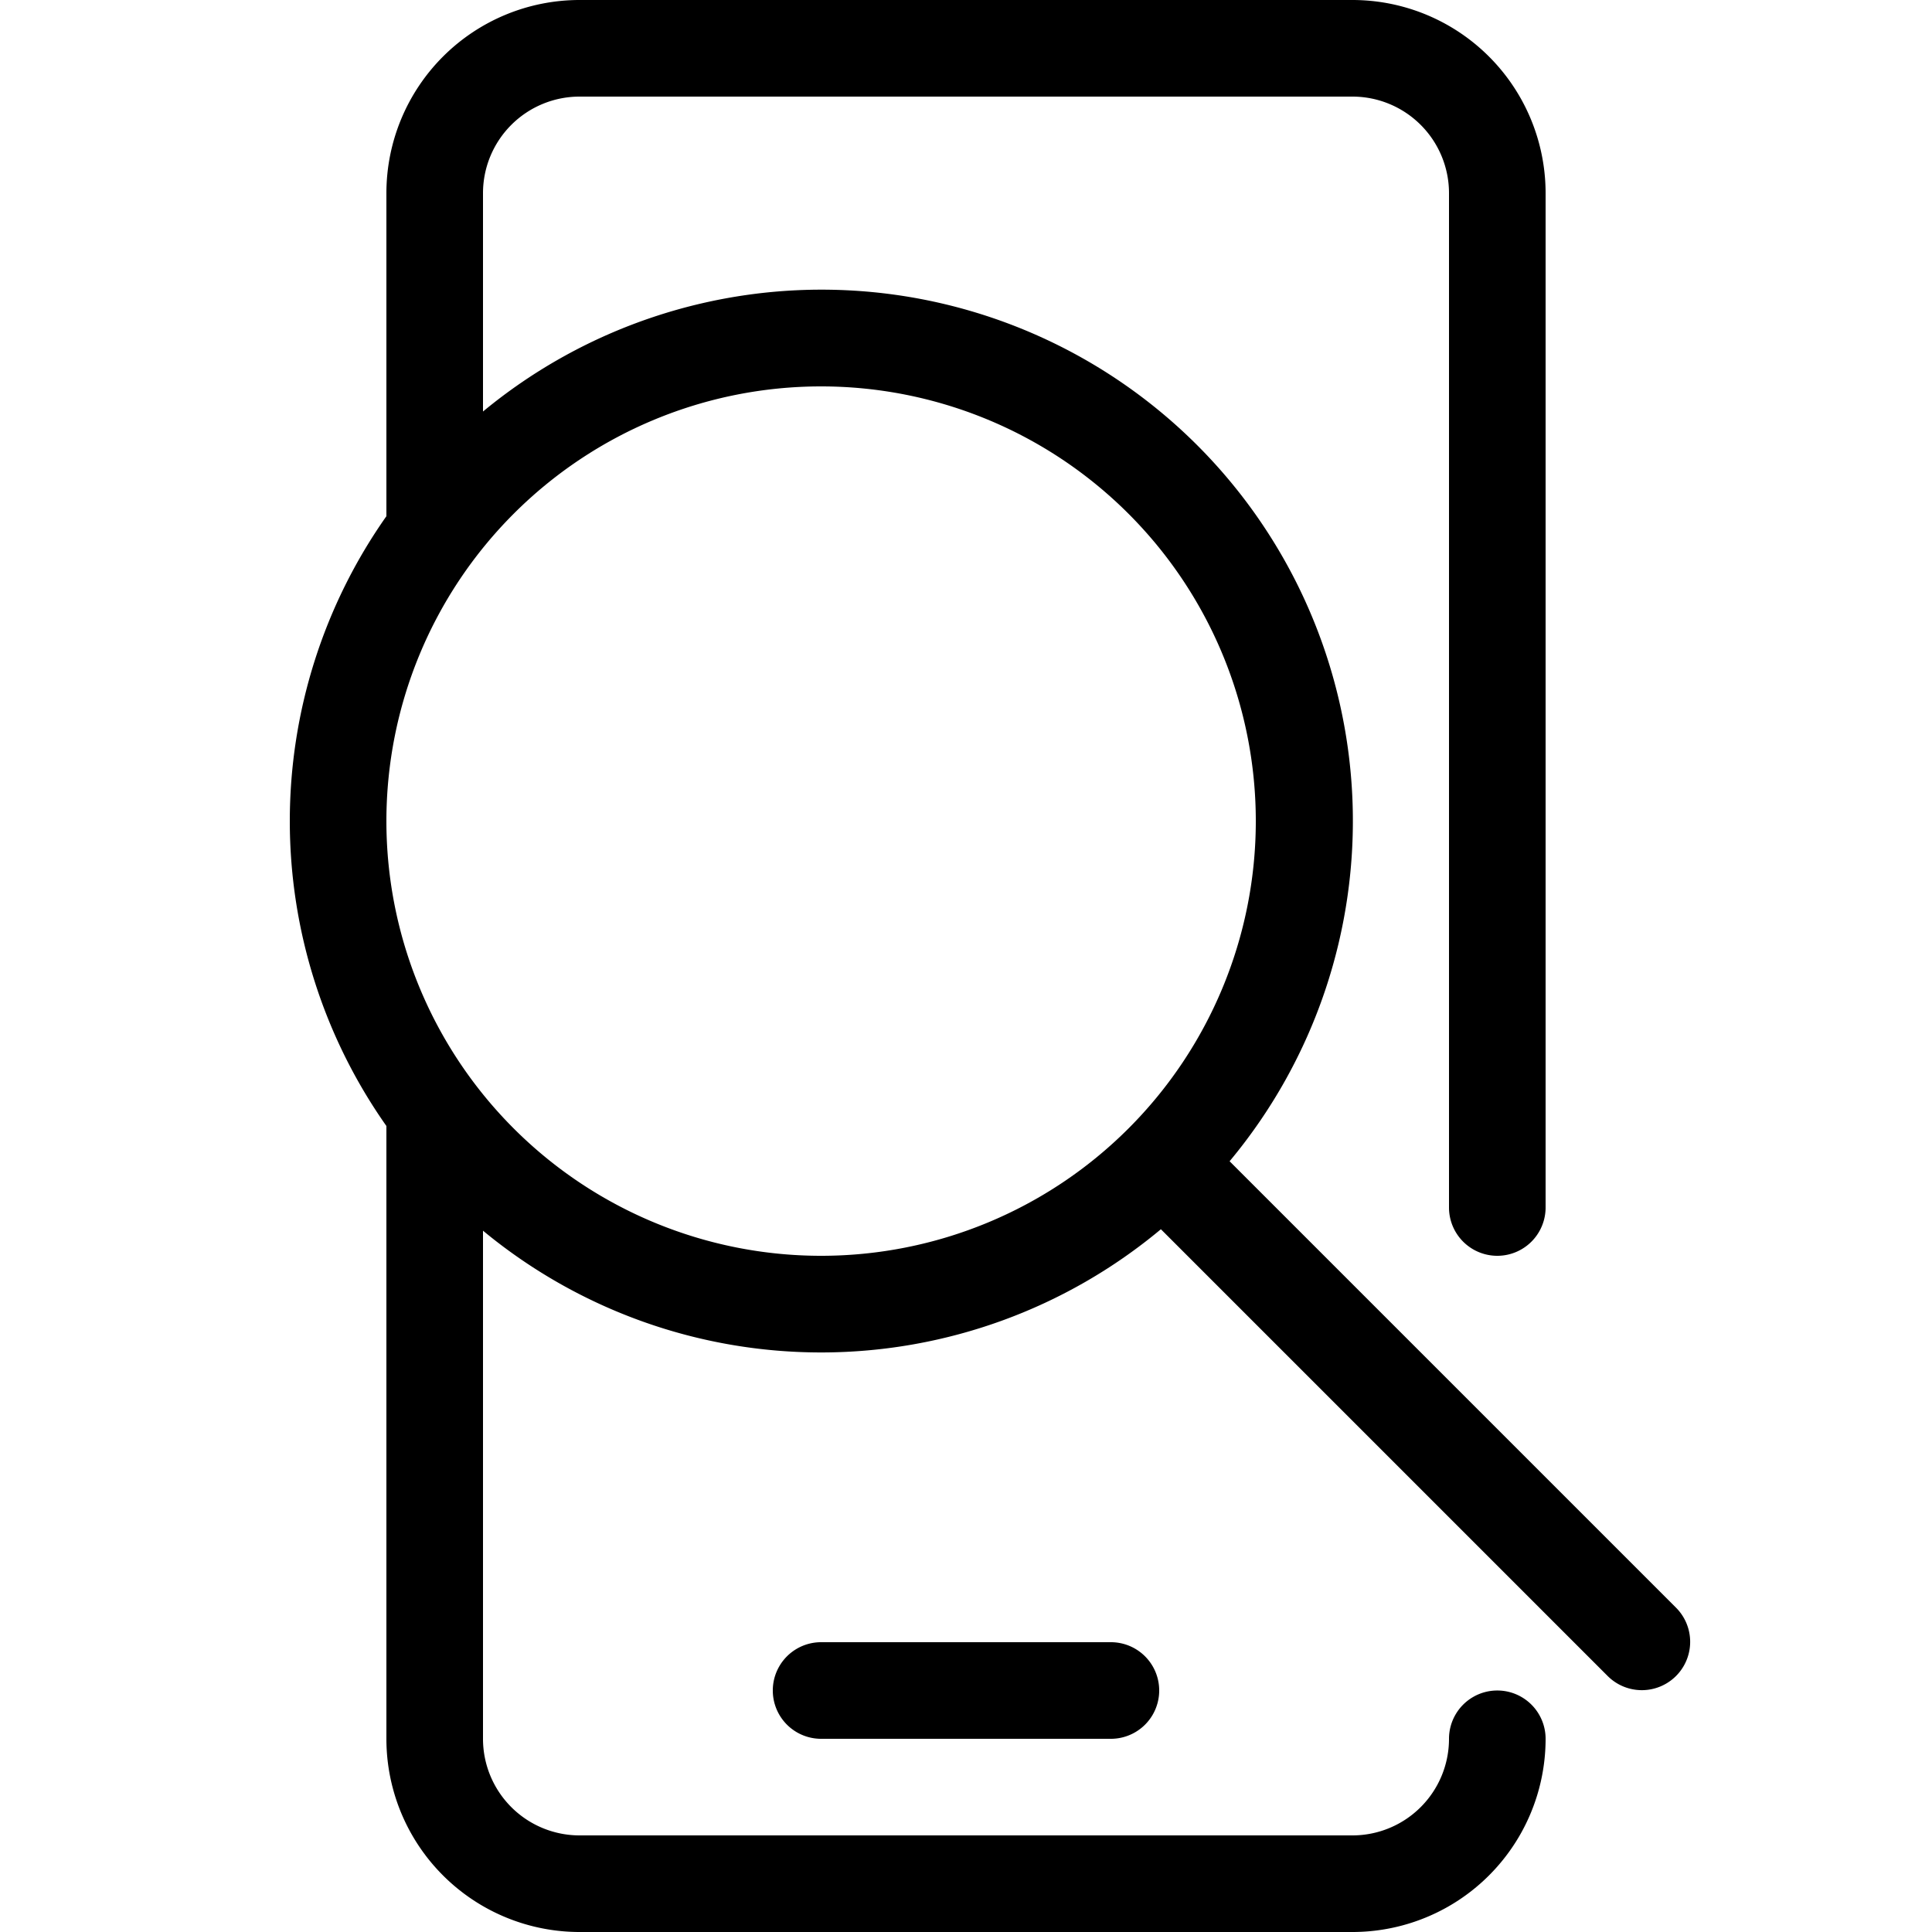 <svg xmlns="http://www.w3.org/2000/svg" viewBox="0 0 160 160"><path d="m138.83 133.17-37-37A44 44 0 0 0 40 34.08V16a8 8 0 0 1 8-8h64a8 8 0 0 1 8 8v84a4 4 0 0 0 8 0V16a16 16 0 0 0-16-16H48a16 16 0 0 0-16 16v26.75a43.85 43.85 0 0 0 0 50.5V144a16 16 0 0 0 16 16h64a16 16 0 0 0 16-16 4 4 0 0 0-8 0 8 8 0 0 1-8 8H48a8 8 0 0 1-8-8v-42.08a43.91 43.91 0 0 0 56.14-.12l37 37a4 4 0 0 0 5.66-5.66zM32 68a36 36 0 1 1 36 36 36 36 0 0 1-36-36z"/><path d="M68 136a4 4 0 0 0 0 8h24a4 4 0 0 0 0-8z"/></svg>